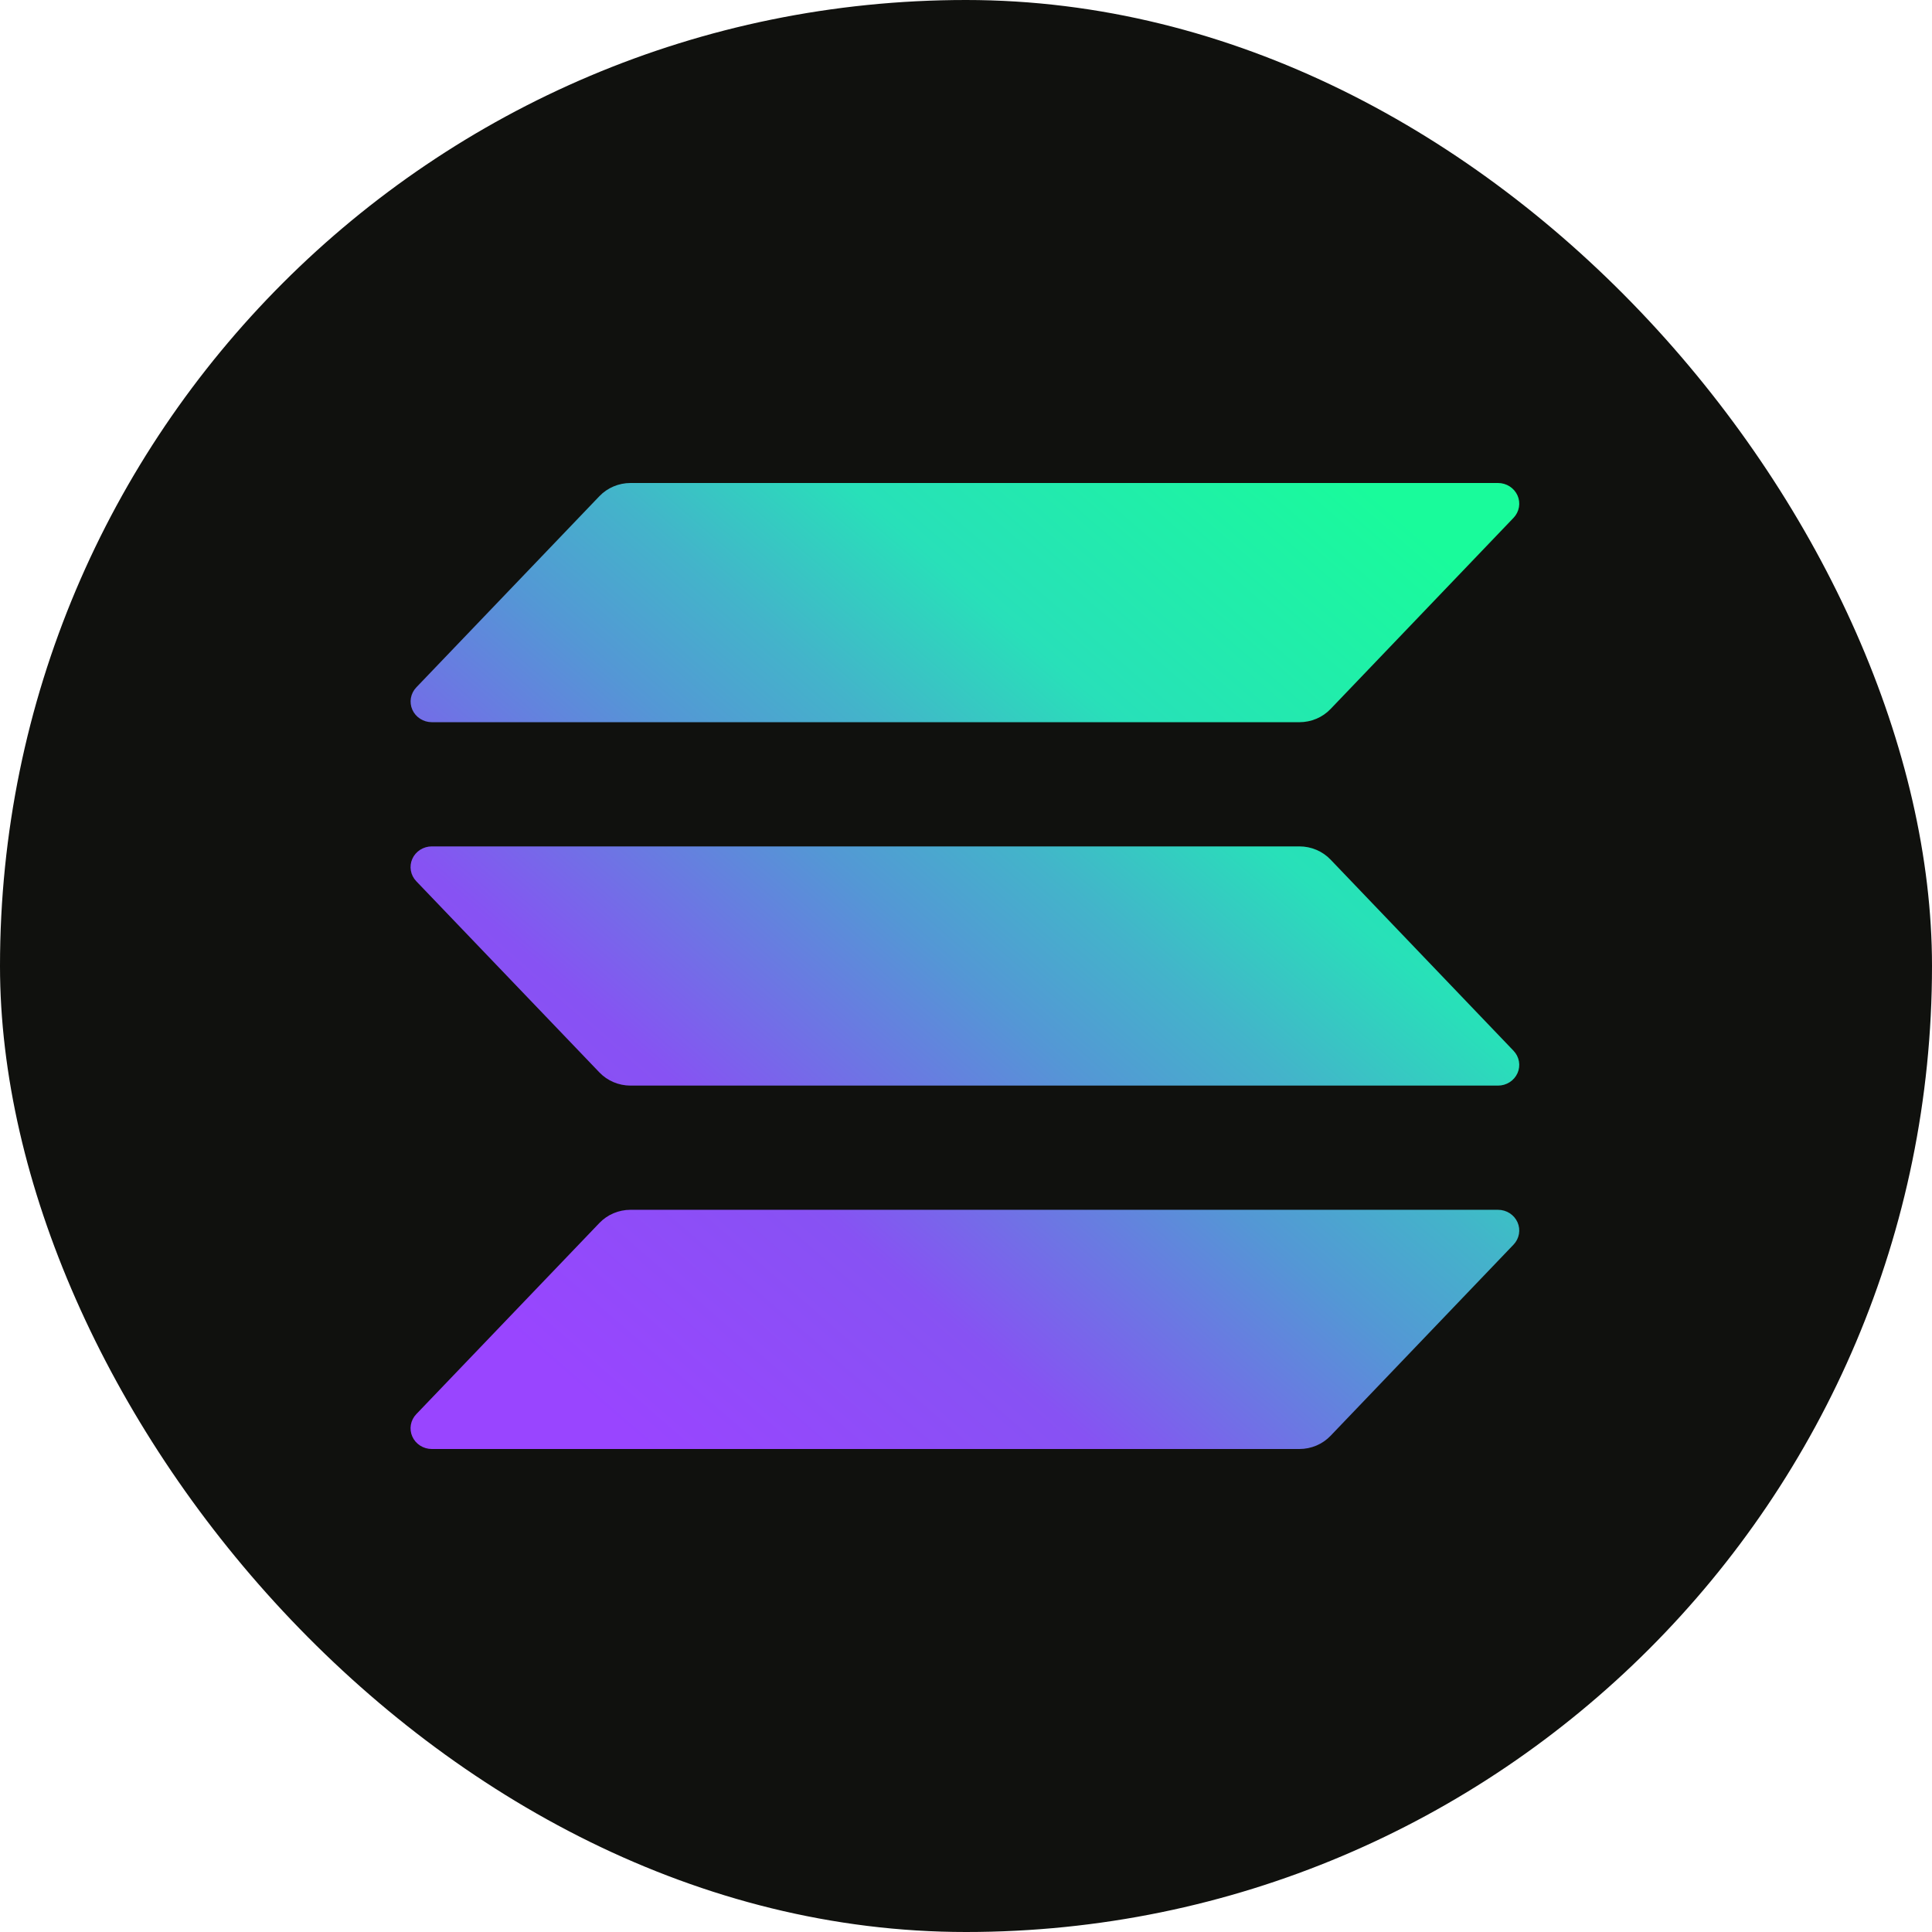<svg width="400" height="400" viewBox="0 0 400 400" fill="none" xmlns="http://www.w3.org/2000/svg">
<rect width="400" height="400" rx="200" fill="#10110E"/>
<g clip-path="url(#clip0_1994_760)">
<path d="M313.364 257.686L275.47 297.276C274.646 298.136 273.65 298.822 272.542 299.29C271.435 299.759 270.24 300.001 269.032 300H89.399C88.542 300 87.704 299.756 86.987 299.298C86.27 298.84 85.706 298.188 85.365 297.422C85.023 296.657 84.918 295.81 85.064 294.988C85.209 294.165 85.598 293.401 86.183 292.79L124.105 253.2C124.926 252.342 125.92 251.658 127.024 251.19C128.128 250.721 129.319 250.478 130.523 250.476H310.146C311.003 250.476 311.842 250.72 312.559 251.178C313.275 251.636 313.839 252.288 314.182 253.054C314.523 253.82 314.627 254.666 314.482 255.489C314.336 256.312 313.948 257.075 313.364 257.686ZM275.47 177.962C274.646 177.102 273.65 176.416 272.542 175.948C271.435 175.479 270.24 175.238 269.032 175.238H89.399C88.542 175.238 87.704 175.482 86.987 175.94C86.27 176.398 85.706 177.05 85.365 177.815C85.023 178.581 84.918 179.428 85.064 180.251C85.209 181.073 85.598 181.837 86.183 182.448L124.105 222.038C124.926 222.896 125.92 223.58 127.024 224.049C128.128 224.517 129.319 224.76 130.523 224.762H310.146C311.003 224.762 311.842 224.518 312.559 224.06C313.275 223.602 313.839 222.95 314.182 222.185C314.523 221.419 314.627 220.572 314.482 219.749C314.336 218.927 313.948 218.163 313.364 217.552L275.47 177.962ZM89.399 149.524H269.032C270.24 149.524 271.435 149.283 272.542 148.814C273.65 148.346 274.646 147.66 275.47 146.8L313.364 107.21C313.948 106.599 314.336 105.835 314.482 105.012C314.627 104.19 314.523 103.343 314.182 102.577C313.839 101.812 313.275 101.16 312.559 100.702C311.842 100.244 311.003 100 310.146 100H130.523C129.319 100.002 128.128 100.245 127.024 100.713C125.92 101.182 124.926 101.866 124.105 102.724L86.193 142.314C85.608 142.924 85.22 143.687 85.074 144.509C84.928 145.331 85.032 146.177 85.372 146.942C85.713 147.707 86.275 148.359 86.99 148.818C87.706 149.277 88.543 149.522 89.399 149.524Z" fill="url(#paint0_linear_1994_760)"/>
</g>
<defs>
<linearGradient id="paint0_linear_1994_760" x1="104.376" y1="304.767" x2="287.257" y2="93.145" gradientUnits="userSpaceOnUse">
<stop offset="0.08" stop-color="#9945FF"/>
<stop offset="0.3" stop-color="#8752F3"/>
<stop offset="0.5" stop-color="#5497D5"/>
<stop offset="0.6" stop-color="#43B4CA"/>
<stop offset="0.72" stop-color="#28E0B9"/>
<stop offset="0.97" stop-color="#19FB9B"/>
</linearGradient>
<clipPath id="clip0_1994_760">
<rect width="229.545" height="200" fill="white" transform="translate(85 100)"/>
</clipPath>
</defs>
</svg>
